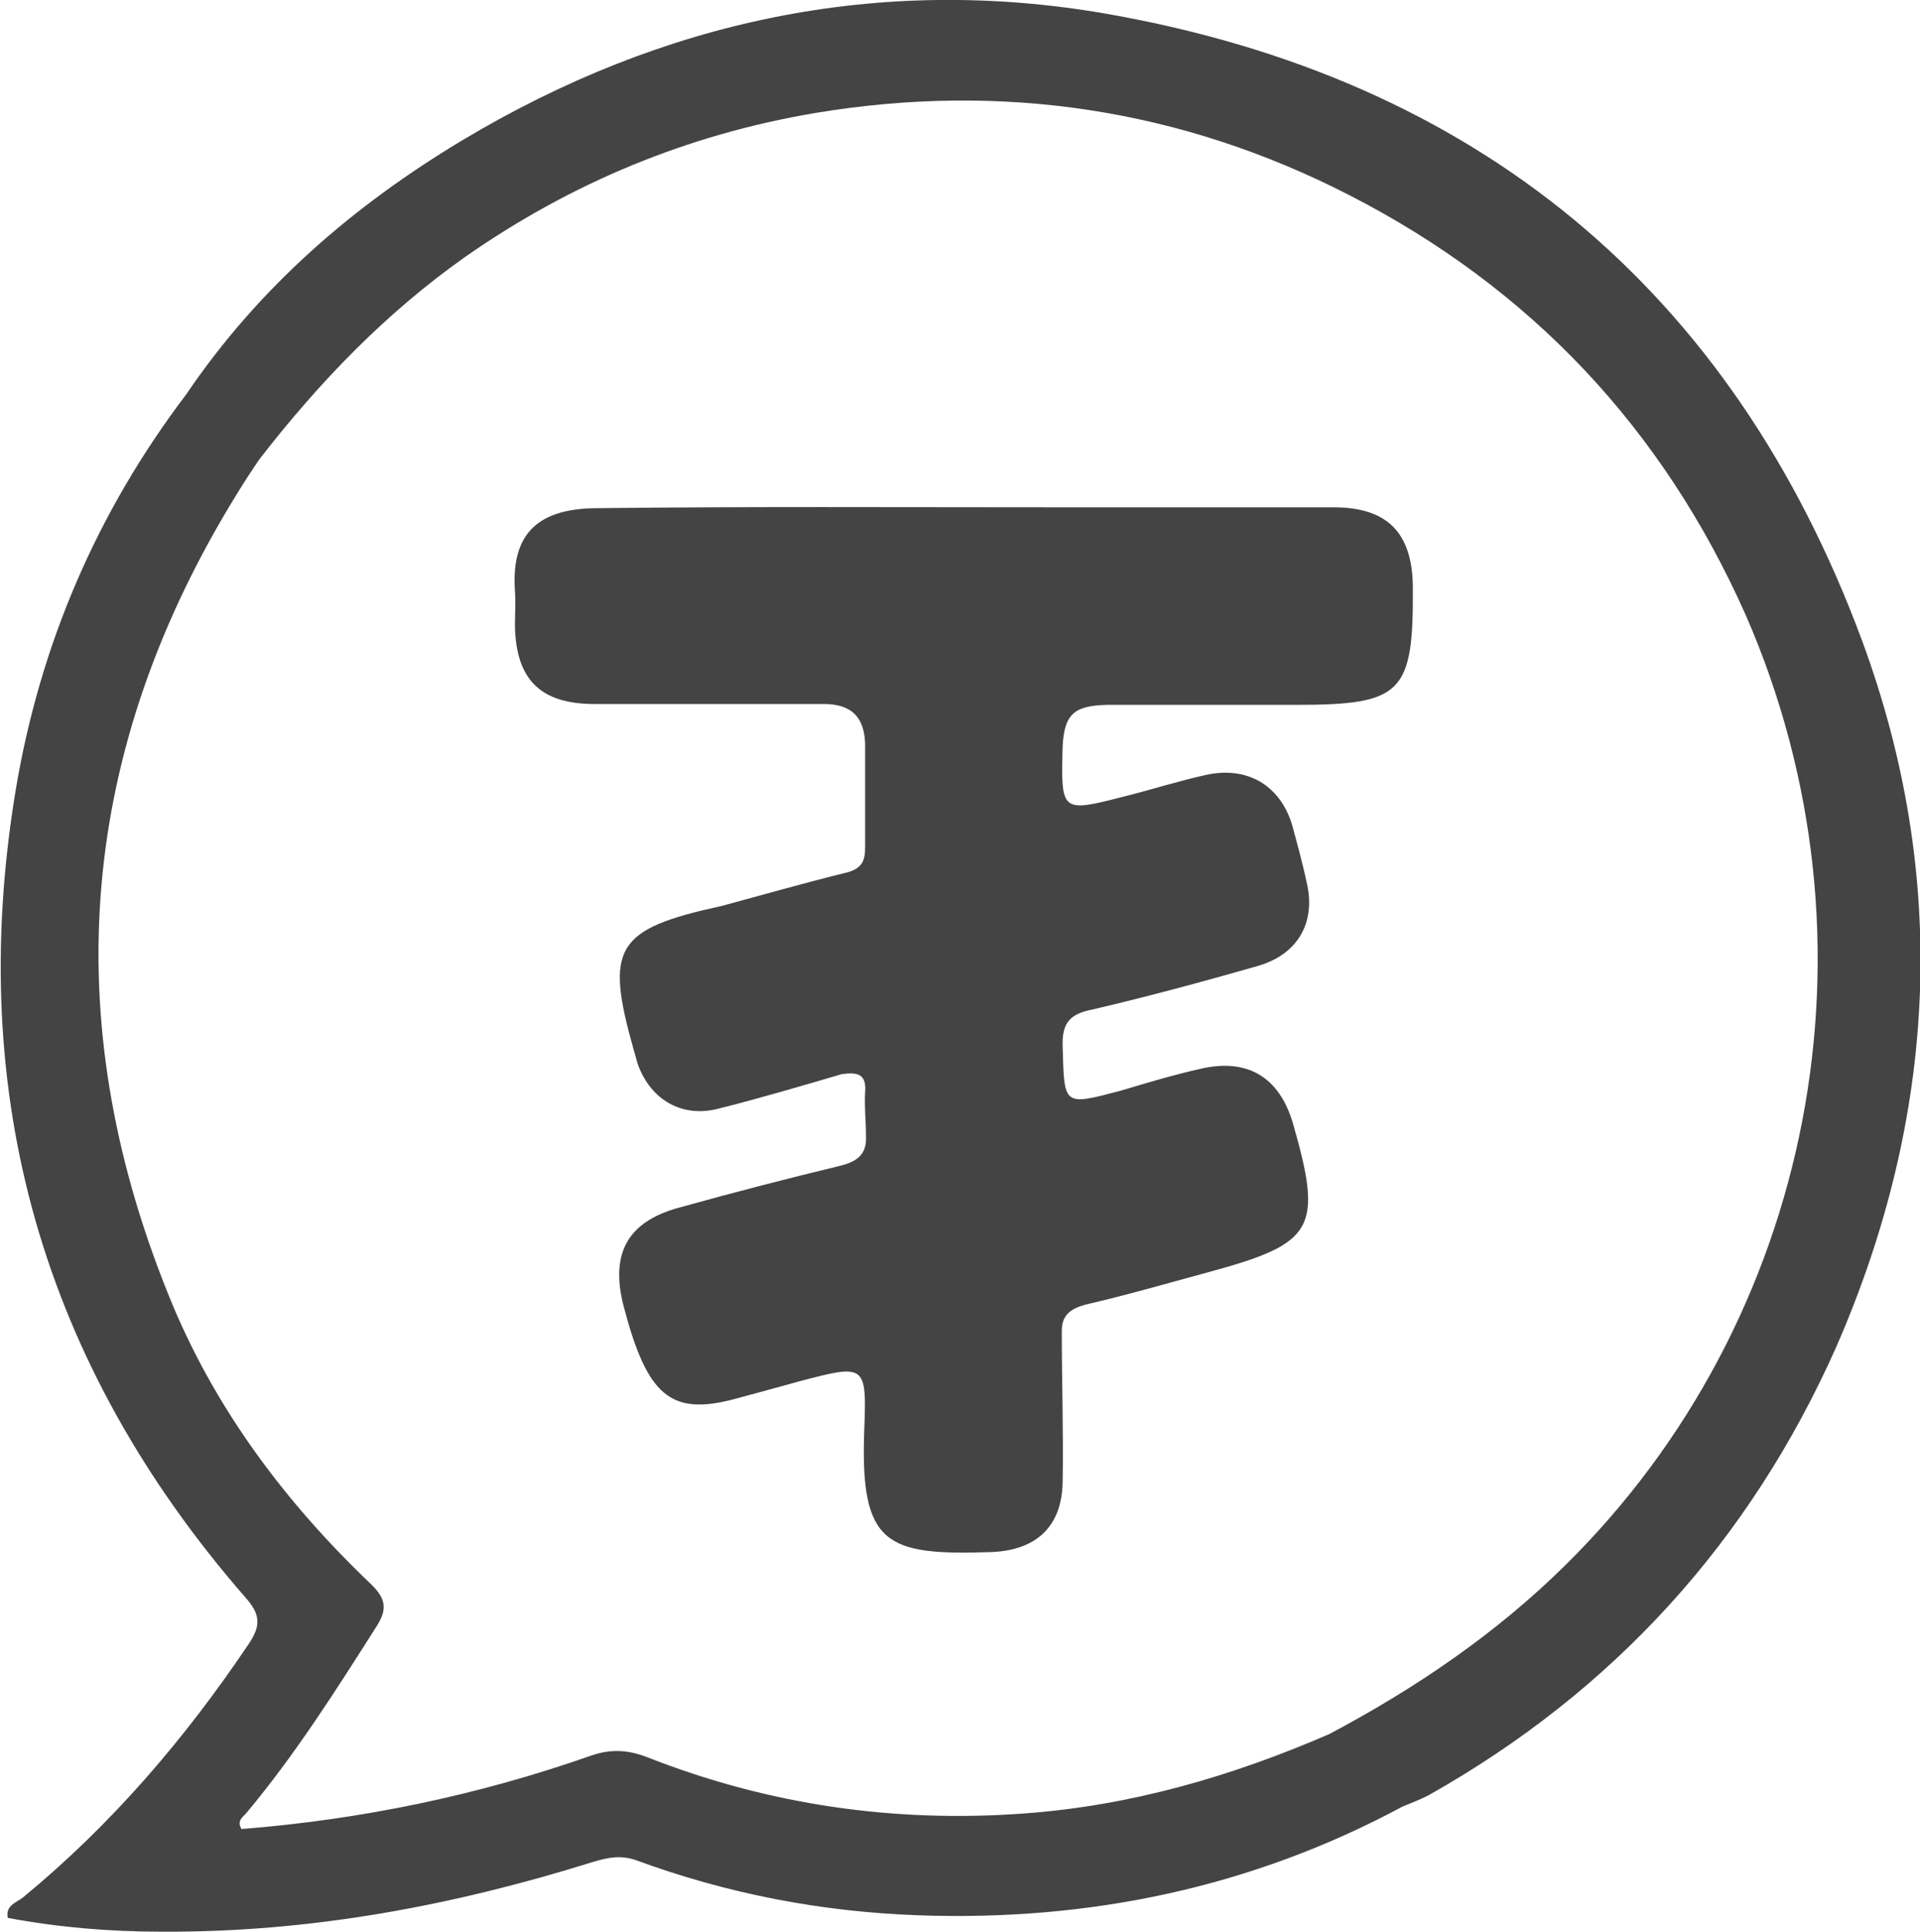 <svg enable-background='new 0 0 222.6 223.9' viewBox='0 0 222.6 223.9' xmlns='http://www.w3.org/2000/svg'><g fill='#444'><path d='m215.9 74.3c-15.1-40.8-44.8-65.2-87.6-72.7-26.4-4.6-51.5.8-74.6 14.6-12.7 7.6-23.7 17.1-32.1 29.5-10.4 13.7-17 29.1-19.8 46-5.8 35.2 3.1 66.4 26.6 93.4 1.8 2 1.9 3.3.4 5.5-7.4 11-15.9 20.9-26.1 29.3-.7.6-2.1.9-1.8 2.4 5.9 1.1 11.8 1.6 17.8 1.6 17.2.1 33.8-3 50.1-8.1 1.7-.5 3.1-.8 4.9-.2 10.6 3.9 21.5 6 32.8 6.4 19.8.7 38.6-3.2 56.1-12.6 1-.4 2-.8 3-1.3 21.5-12.1 37.3-29.5 47.3-52 11.7-26.8 13.1-54.4 3-81.8zm-34.4 107.1c-8.1 8-17.4 14.3-27.4 19.6-11.3 4.9-23 8.3-35.4 9.2-15 1.1-29.6-1-43.6-6.5-2.3-.9-4.3-1-6.6-.2-13.1 4.6-26.6 7.4-40.5 8.5-.6-1 .2-1.4.6-1.9 5.6-6.7 10.3-14.1 15-21.5 1.3-2 1.2-3.2-.5-4.9-10.1-9.6-18.4-20.7-23.6-33.7-13-32.2-10.3-63.2 8-92.8.8-1.3 1.7-2.7 2.6-4 6.9-8.9 14.6-16.9 23.8-23.4 12.3-8.6 25.8-14.2 40.6-16.7 21.6-3.6 42.4-.5 61.9 9.5 21.1 10.8 36.4 27.1 46 48.7 16.6 38 7.8 81.8-20.9 110.1z'/><path d='m128.3 81.7h21.9c12.4 0 13.7-1.3 13.6-13.8-.1-6.2-3-9.1-9.2-9.1-10.9 0-21.9 0-32.8 0-17.5 0-35-.1-52.5.1-7.6 0-10 3.6-9.6 9.6.1 1.3 0 2.7 0 4 .1 6.2 2.9 9.1 9.2 9.1h26.6c3.2 0 4.7 1.5 4.8 4.6v12c0 1.5-.3 2.4-2 2.9-4.9 1.2-9.8 2.6-14.6 3.9-12.4 2.7-13.6 4.8-10.2 16.8.2.6.3 1.2.5 1.7 1.5 4 5.1 6.1 9.3 5 4.8-1.2 9.5-2.6 14.3-4 1.6-.2 2.9-.2 2.7 2.1-.1 1.7.1 3.4.1 5.1.1 2.1-1 2.9-2.9 3.4-6.2 1.5-12.4 3.1-18.5 4.8-6.2 1.6-8.3 5.3-6.7 11.5 2.7 10.3 5.4 12.7 12.7 10.8 2.6-.7 5.2-1.4 7.7-2.1 7.6-2 7.8-2 7.5 5.6-.5 13.4 2.5 14.6 14.7 14.2 5.2-.2 8.2-2.9 8.3-8.1.1-5.8-.1-11.7-.1-17.5 0-1.9 1-2.6 2.8-3.1 4.8-1.1 9.6-2.5 14.4-3.8 12.1-3.3 13.1-5 9.6-17.2-1.6-5.4-5.3-7.6-10.8-6.3-3.1.7-6.1 1.6-9.1 2.5-6.8 1.8-6.6 1.8-6.8-5.1-.1-2.8.9-3.8 3.5-4.3 6.4-1.5 12.7-3.2 19-5 4.7-1.3 6.9-5 5.8-9.7-.5-2.3-1.1-4.5-1.7-6.7-1.4-4.6-5.2-6.8-9.9-5.8-3.2.7-6.3 1.7-9.5 2.5-7.4 1.9-7.4 1.9-7.2-5.8.2-3.7 1.3-4.7 5.1-4.8z'/></g></svg>
